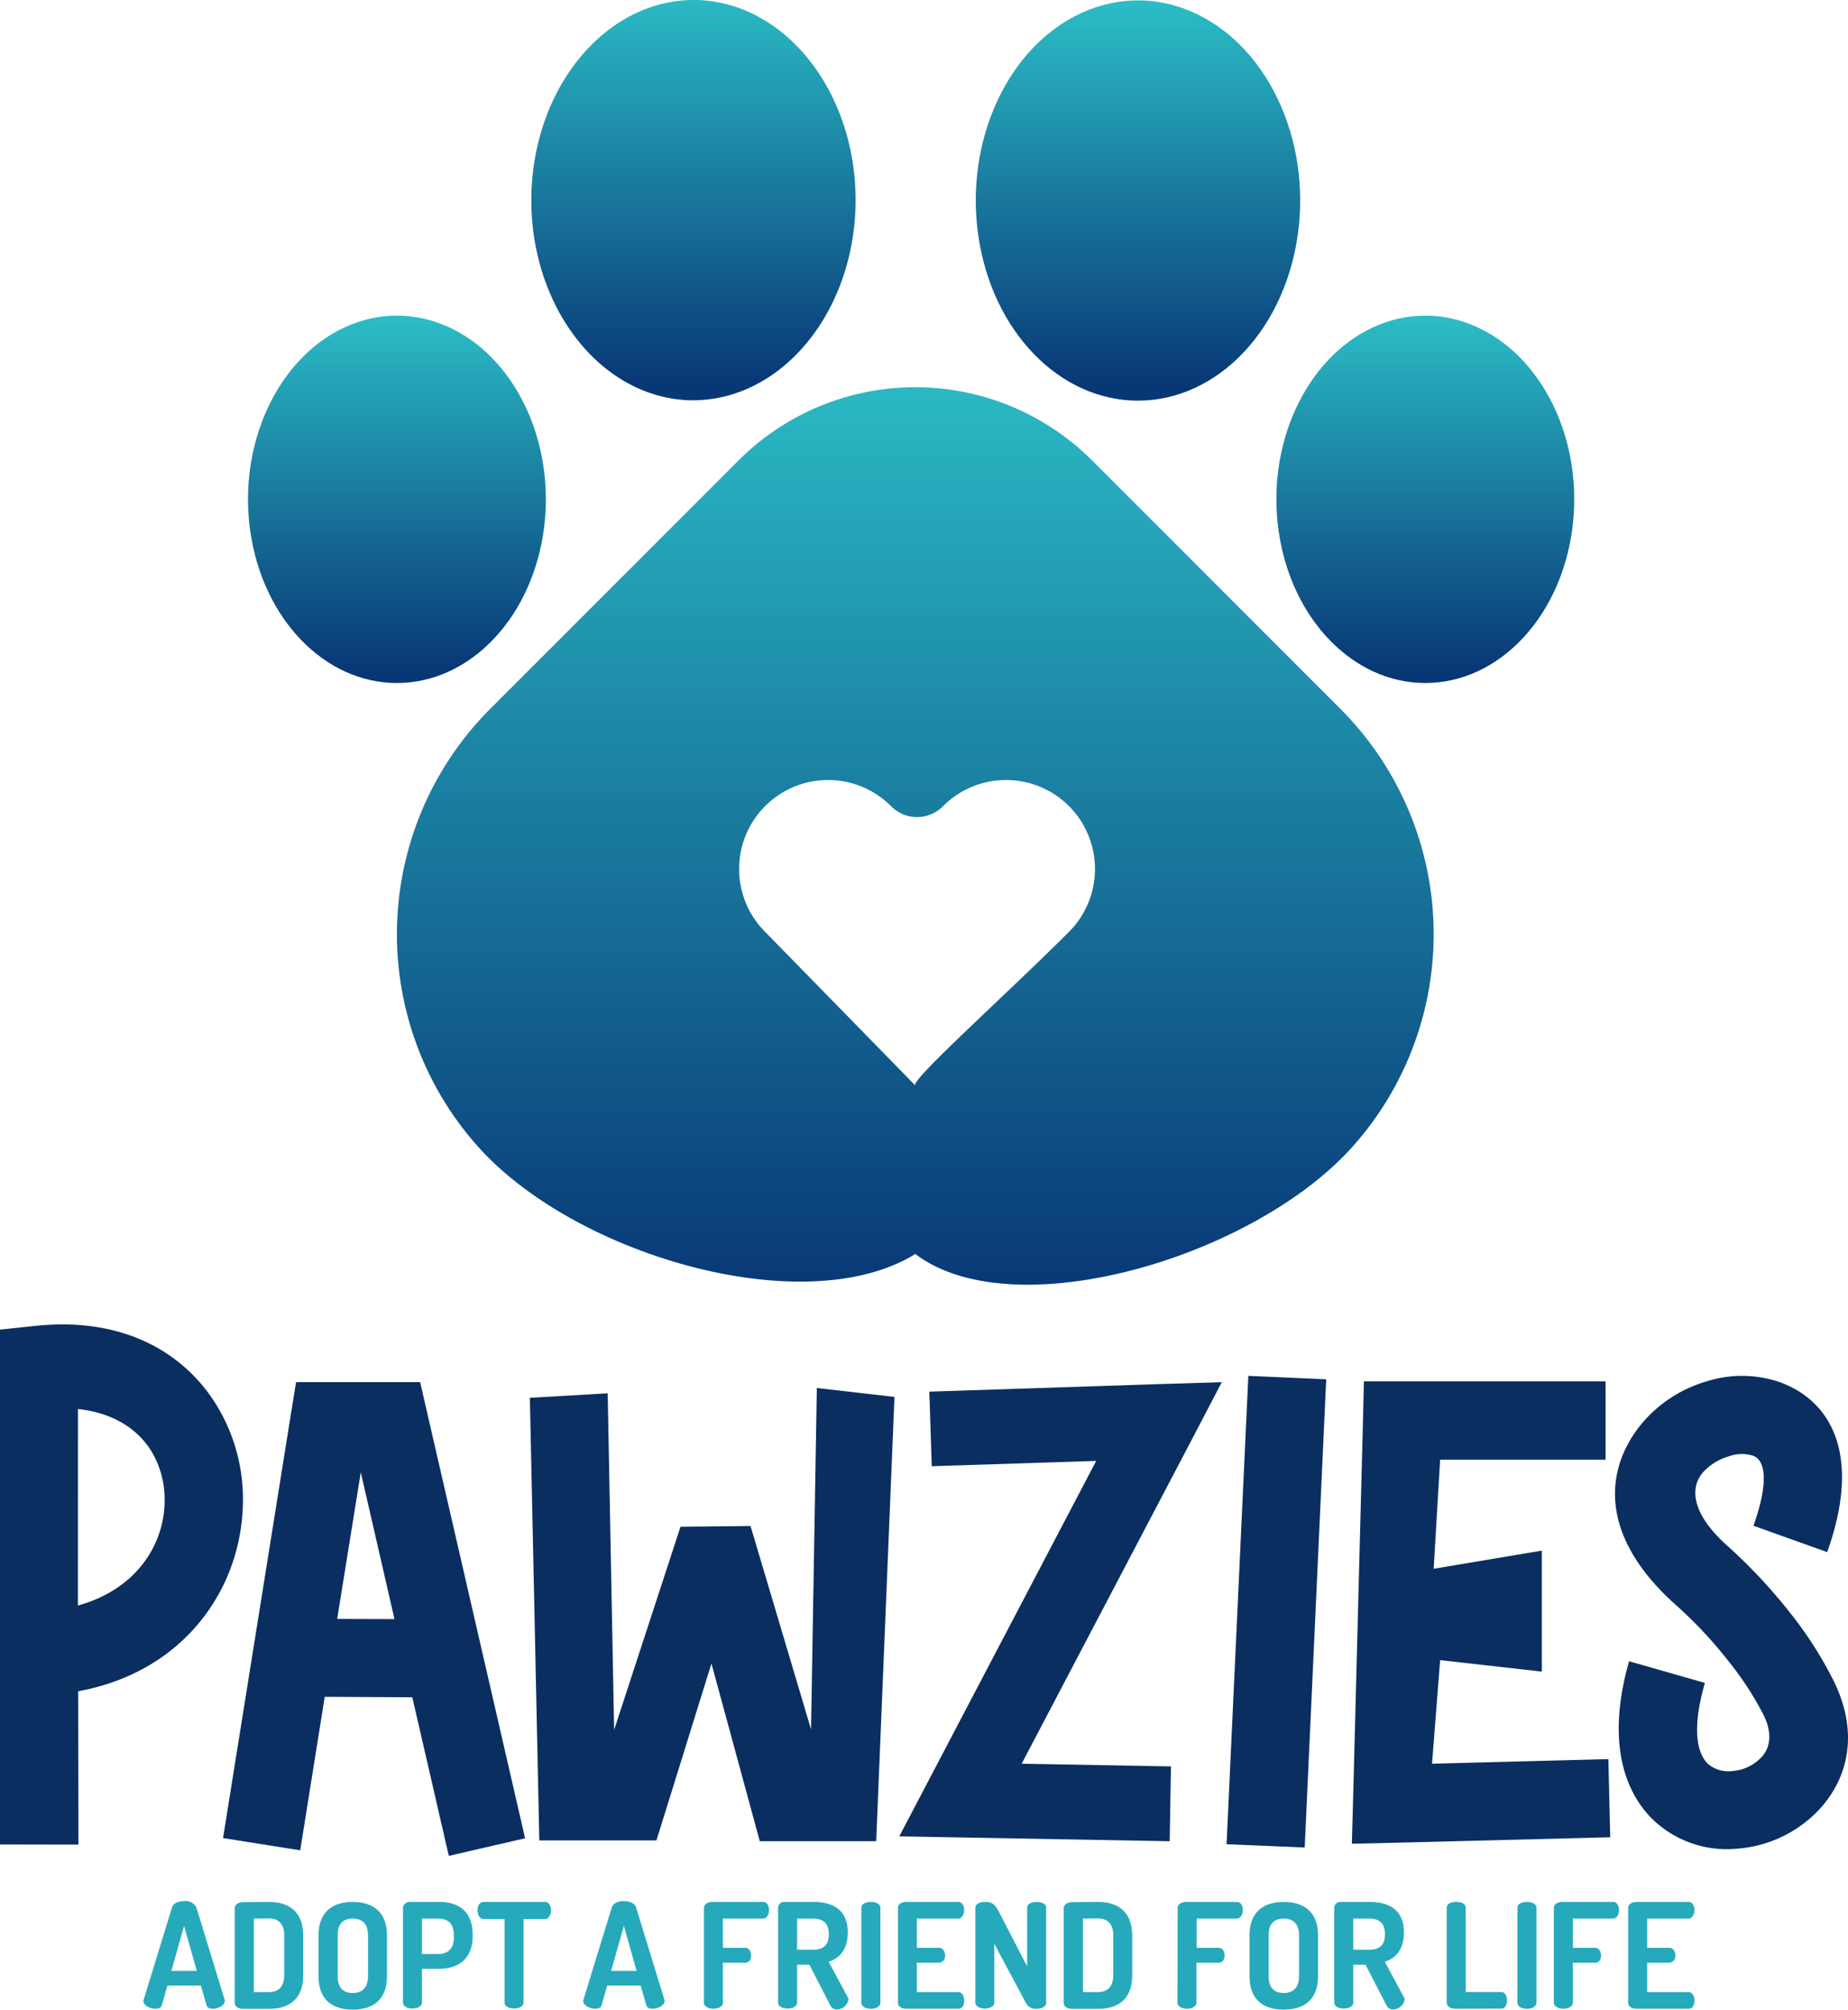 <svg xmlns="http://www.w3.org/2000/svg" xmlns:xlink="http://www.w3.org/1999/xlink" width="369.5" height="401.653" viewBox="0 0 369.5 401.653"><defs><linearGradient id="a" x1="0.5" y1="-0.191" x2="0.5" y2="0.961" gradientUnits="objectBoundingBox"><stop offset="0" stop-color="#31d3d3"/><stop offset="1" stop-color="#083776"/></linearGradient></defs><g transform="translate(-120.753 -196.027)"><path d="M1013,941.67a1.732,1.732,0,0,1,.06-.3L1018.7,923c.26-.87,1.34-1.28,2.42-1.28a2.41,2.41,0,0,1,2.46,1.28l5.63,18.37a1.31,1.31,0,0,1,.06.3c0,.9-1.37,1.57-2.39,1.57-.65,0-1.14-.2-1.29-.76l-1.11-3.88h-6.69l-1.11,3.88c-.14.56-.64.76-1.28.76C1014.33,943.24,1013,942.6,1013,941.67Zm10.66-6-2.54-9-2.54,9Z" transform="translate(-863.56 -345.74)" fill="#26aabb"/><path d="M1038.07,921.89c3.86,0,6.87,1.81,6.87,6.69v8c0,4.88-3,6.69-6.87,6.69h-5.17c-1,0-1.66-.55-1.66-1.17v-19c0-.61.67-1.17,1.66-1.17Zm-3,3.33v14.69h3c1.93,0,3.07-1.08,3.07-3.36v-8c0-2.28-1.14-3.36-3.07-3.36Z" transform="translate(-863.56 -345.74)" fill="#26aabb"/><path d="M1048,936.73v-8.15c0-4.88,3-6.69,6.83-6.69s6.86,1.81,6.86,6.69v8.15c0,4.88-3,6.69-6.86,6.69S1048,941.61,1048,936.73Zm9.9-8.15c0-2.31-1.17-3.36-3.07-3.36s-3,1-3,3.36v8.15c0,2.31,1.11,3.36,3,3.36s3.07-1.05,3.07-3.36Z" transform="translate(-863.56 -345.74)" fill="#26aabb"/><path d="M1064.89,923.06a1.29,1.29,0,0,1,1.43-1.17h5.87c3.71,0,6.63,1.78,6.63,6.57v.18c0,4.79-3,6.63-6.87,6.63h-3.27V942c0,.79-1,1.2-1.9,1.2s-1.89-.41-1.89-1.2Zm3.79,2.16v7.07H1072c1.9,0,3.07-1.08,3.07-3.36v-.35c0-2.28-1.17-3.36-3.07-3.36Z" transform="translate(-863.56 -345.74)" fill="#26aabb"/><path d="M1093.3,921.89c.82,0,1.2.88,1.2,1.7s-.44,1.72-1.2,1.72H1089V942c0,.79-1,1.2-1.9,1.2s-1.9-.41-1.9-1.2V925.31H1081c-.76,0-1.2-.79-1.2-1.72s.38-1.7,1.2-1.7Z" transform="translate(-863.56 -345.74)" fill="#26aabb"/><path d="M1100.93,941.67a1.732,1.732,0,0,1,.06-.3l5.64-18.37c.26-.87,1.34-1.28,2.42-1.28s2.19.41,2.45,1.28l5.64,18.37a1.31,1.31,0,0,1,.06.3c0,.9-1.38,1.57-2.4,1.57-.64,0-1.14-.2-1.28-.76l-1.11-3.88h-6.69l-1.11,3.88c-.15.56-.64.76-1.29.76C1102.3,943.24,1100.93,942.6,1100.93,941.67Zm10.66-6-2.54-9-2.54,9Z" transform="translate(-863.56 -345.74)" fill="#26aabb"/><path d="M1125.06,923.09c0-.79.81-1.2,1.66-1.2h10.19c.82,0,1.17.85,1.17,1.64s-.41,1.69-1.17,1.69h-8.06v5.84h4.47c.76,0,1.17.73,1.17,1.52s-.35,1.46-1.17,1.46h-4.47v8c0,.79-1,1.2-1.9,1.2s-1.89-.41-1.89-1.2Z" transform="translate(-863.56 -345.74)" fill="#26aabb"/><path d="M1139.89,923.06a1.19,1.19,0,0,1,1.23-1.17h5.78c3.83,0,6.92,1.46,6.92,6.11,0,3.36-1.63,5.17-3.82,5.84l3.82,7.09a.8.8,0,0,1,.15.47,2.46,2.46,0,0,1-2.36,2,1.49,1.49,0,0,1-1.32-.91l-4.15-8.06h-2.45V942c0,.79-.93,1.2-1.9,1.2s-1.9-.41-1.9-1.2Zm3.8,2.16v6.22h3.21c1.9,0,3.13-.79,3.13-3.09s-1.23-3.13-3.13-3.13Z" transform="translate(-863.56 -345.74)" fill="#26aabb"/><path d="M1156.54,923.06c0-.82.94-1.17,1.9-1.17s1.9.35,1.9,1.17v19c0,.79-1,1.2-1.9,1.2s-1.9-.41-1.9-1.2Z" transform="translate(-863.56 -345.74)" fill="#26aabb"/><path d="M1167.64,931.06h4.44c.76,0,1.2.73,1.2,1.52a1.32,1.32,0,0,1-1.2,1.46h-4.44v5.87h8.27c.76,0,1.19.79,1.19,1.7s-.38,1.63-1.19,1.63h-10.4c-.85,0-1.66-.41-1.66-1.2V923.09c0-.79.81-1.2,1.66-1.2h10.4c.81,0,1.19.85,1.19,1.64s-.43,1.69-1.19,1.69h-8.27Z" transform="translate(-863.56 -345.74)" fill="#26aabb"/><path d="M1189.4,942l-6.28-11.74V942c0,.79-1,1.2-1.9,1.2s-1.89-.41-1.89-1.2V923.09c0-.82.93-1.2,1.89-1.2,1.38,0,1.93.3,2.84,2l5.63,10.89V923.06c0-.82.94-1.17,1.9-1.17s1.9.35,1.9,1.17v19c0,.79-1,1.2-1.9,1.2a2.28,2.28,0,0,1-2.19-1.26Z" transform="translate(-863.56 -345.74)" fill="#26aabb"/><path d="M1203.83,921.89c3.86,0,6.86,1.81,6.86,6.69v8c0,4.88-3,6.69-6.86,6.69h-5.17c-1,0-1.66-.55-1.66-1.17v-19c0-.61.67-1.17,1.66-1.17Zm-3,3.33v14.69h3c1.93,0,3.07-1.08,3.07-3.36v-8c0-2.28-1.14-3.36-3.07-3.36Z" transform="translate(-863.56 -345.74)" fill="#26aabb"/><path d="M1219.78,923.09c0-.79.82-1.2,1.66-1.2h10.2c.82,0,1.17.85,1.17,1.64s-.41,1.69-1.17,1.69h-8.06v5.84H1228c.76,0,1.17.73,1.17,1.52s-.35,1.46-1.17,1.46h-4.46v8c0,.79-1,1.2-1.9,1.2s-1.9-.41-1.9-1.2Z" transform="translate(-863.56 -345.74)" fill="#26aabb"/><path d="M1234.15,936.73v-8.15c0-4.88,3-6.69,6.83-6.69s6.87,1.81,6.87,6.69v8.15c0,4.88-3,6.69-6.87,6.69S1234.15,941.61,1234.15,936.73Zm9.9-8.15c0-2.31-1.17-3.36-3.07-3.36s-3,1-3,3.36v8.15c0,2.31,1.11,3.36,3,3.36s3.07-1.05,3.07-3.36Z" transform="translate(-863.56 -345.74)" fill="#26aabb"/><path d="M1251.09,923.06a1.19,1.19,0,0,1,1.23-1.17h5.78c3.83,0,6.92,1.46,6.92,6.11,0,3.36-1.63,5.17-3.82,5.84l3.82,7.09a.8.8,0,0,1,.15.47,2.46,2.46,0,0,1-2.37,2,1.49,1.49,0,0,1-1.31-.91l-4.15-8.06h-2.45V942c0,.79-.94,1.2-1.9,1.2s-1.9-.41-1.9-1.2Zm3.8,2.16v6.22h3.21c1.9,0,3.13-.79,3.13-3.09s-1.23-3.13-3.13-3.13Z" transform="translate(-863.56 -345.74)" fill="#26aabb"/><path d="M1275.25,943.24c-.85,0-1.67-.41-1.67-1.2v-19c0-.82.94-1.17,1.9-1.17s1.9.35,1.9,1.17v16.85h7.12c.76,0,1.14.82,1.14,1.67s-.38,1.66-1.14,1.66Z" transform="translate(-863.56 -345.74)" fill="#26aabb"/><path d="M1287.72,923.06c0-.82.93-1.17,1.9-1.17s1.9.35,1.9,1.17v19c0,.79-1,1.2-1.9,1.2s-1.9-.41-1.9-1.2Z" transform="translate(-863.56 -345.74)" fill="#26aabb"/><path d="M1295,923.09c0-.79.82-1.2,1.67-1.2h10.19c.82,0,1.17.85,1.17,1.64s-.41,1.69-1.17,1.69h-8.06v5.84h4.47c.75,0,1.16.73,1.16,1.52s-.35,1.46-1.16,1.46h-4.47v8c0,.79-1,1.2-1.9,1.2s-1.9-.41-1.9-1.2Z" transform="translate(-863.56 -345.74)" fill="#26aabb"/><path d="M1313.66,931.06h4.44c.75,0,1.19.73,1.19,1.52a1.32,1.32,0,0,1-1.19,1.46h-4.44v5.87h8.26c.76,0,1.2.79,1.2,1.7s-.38,1.63-1.2,1.63h-10.4c-.84,0-1.66-.41-1.66-1.2V923.09c0-.79.82-1.2,1.66-1.2h10.4c.82,0,1.2.85,1.2,1.64s-.44,1.69-1.2,1.69h-8.26Z" transform="translate(-863.56 -345.74)" fill="#26aabb"/><path d="M983.56,919.216v-102.9l7-.741c18.21-1.942,30.64,5.8,36.92,16.9a35.9,35.9,0,0,1,4.62,16.1,39.311,39.311,0,0,1-2.91,16.666c-4.62,11.107-14.6,20.53-30,23.352l.05,30.65Zm15.58-47.756c8.13-2.232,13.35-7.287,15.75-13.093a20.715,20.715,0,0,0,1.57-8.929,18.65,18.65,0,0,0-2.31-8.274c-2.63-4.668-7.62-8.188-15-8.982Z" transform="translate(-862.807 -354.549)" fill="#0a2e5f"/><path d="M1029.3,909.88l13.53-84.51,1.07-6.61h24.81l1.39,6.06,19.59,85.1-15.25,3.52-7.3-31.7-17.51-.09-4.9,30.68Zm34.28-43.76-6.74-29.34-4.72,29.3Z" transform="translate(-863.949 -346.495)" fill="#0a2e5f"/><path d="M1109.87,824.39l1.29,67.267,13.27-40.6,14-.146,12.1,40.647,1.16-68.224,15.52,1.778-3.65,88.792h-23.28l-9.66-35.51-11,35.354H1096.2l-1.89-88.459Z" transform="translate(-867.613 -349.895)" fill="#0a2e5f"/><path d="M1177.833,817.686l45.7-1.5,12.782-.393-5.917,11.317-34.1,64.942,29.853.536-.259,14.955-41.945-.756-12.121-.22,5.62-10.7L1211.2,831.53l-32.878,1.063Z" transform="translate(-871.267 -343.525)" fill="#0a2e5f"/><path d="M1263.69,819.64l-4.3,93.57-15.62-.65,4.35-93.61Z" transform="translate(-877.768 -347.94)" fill="#0a2e5f"/><path d="M1306.25,877.88l-20.33-2.292-1.62,20.7,35.26-.92.37,15.62-43.48,1.11-8.18.18.23-8.18,2-76.61.18-7.62H1319v15.66h-33.08l-1.29,21.8,21.62-3.629Z" transform="translate(-877.219 -347.765)" fill="#0a2e5f"/><path d="M1342.34,880.12c-2.54,8.83-1.71,13.86.55,16.13a6.28,6.28,0,0,0,5,1.48,8.851,8.851,0,0,0,5.82-2.82c1.62-1.76,2.17-4.58.46-8.18a62.407,62.407,0,0,0-7.07-10.9,85.8,85.8,0,0,0-10.35-11.09c-16.17-14.28-14.42-28-6.56-37a26.73,26.73,0,0,1,12.38-7.85,23.36,23.36,0,0,1,14.65.09c10,3.56,16.68,14.09,9.57,34l-14.74-5.27c3.23-9.1,2.26-13.17-.1-14a7.591,7.591,0,0,0-4.85.14,11,11,0,0,0-5.17,3.23c-2.59,3-2.41,8.22,5.17,14.88a106.824,106.824,0,0,1,12.29,13.17,77.748,77.748,0,0,1,8.83,13.86c5,10.39,2.63,19.31-3,25.41a25,25,0,0,1-16,7.81,21.411,21.411,0,0,1-17.51-6c-5.91-6-8.87-16.17-4.53-31.42Z" transform="translate(-880.7 -347.746)" fill="#0a2e5f"/><path d="M1254.94,697.68l-49.59-49.59a50,50,0,0,0-70.7,0l-49.59,49.59a63.7,63.7,0,0,0-2.428,87.622c19.466,21.706,65.342,35.015,87.368,21.378,3.275-2.026-3.03-2.3,0,0,19.648,14.9,67.562.705,87.368-21.379A63.7,63.7,0,0,0,1254.94,697.68Zm-114.89,44.7a17.784,17.784,0,1,1,25.15-25.15,7.29,7.29,0,0,0,10.3,0,17.784,17.784,0,1,1,25.15,25.15c-12.528,12.526-31.673,29.6-30.65,30.621Z" transform="translate(-866.237 -360.033)" fill="url(#a)"/><path d="M1214.54,644.136h0c-15.7,0-29.136-13.854-31.921-32.9s5.879-37.81,20.58-44.574,31.219.422,39.225,17.065,5.2,37.967-6.654,50.639c-5.893,6.3-13.431,9.77-21.23,9.768Z" transform="translate(-866.247 -368.033)" fill="url(#a)"/><path d="M1125.66,644.06h0a18.639,18.639,0,0,1-2.34-.1c-17.85-1.611-31.272-20.743-30-42.763,1.263-20.891,15.345-37.068,32.33-37.138a18.64,18.64,0,0,1,2.34.1c17.85,1.611,31.272,20.743,30,42.763-1.268,20.889-15.347,37.062-32.33,37.138Z" transform="translate(-866.247 -368.033)" fill="url(#a)"/><path d="M1060.043,700.234h0c-14.407.011-26.754-12.7-29.318-30.178s5.391-34.716,18.888-40.927,28.666.384,36.018,15.66,4.778,34.852-6.111,46.482c-5.406,5.779-12.321,8.962-19.477,8.963Z" transform="translate(-859.907 -367.699)" fill="url(#a)"/><path d="M1060.043,700.234h0c-14.407.011-26.754-12.7-29.318-30.178s5.391-34.716,18.888-40.927,28.666.384,36.018,15.66,4.778,34.852-6.111,46.482c-5.406,5.779-12.321,8.962-19.477,8.963Z" transform="translate(-654.285 -367.699)" fill="url(#a)"/></g></svg>
